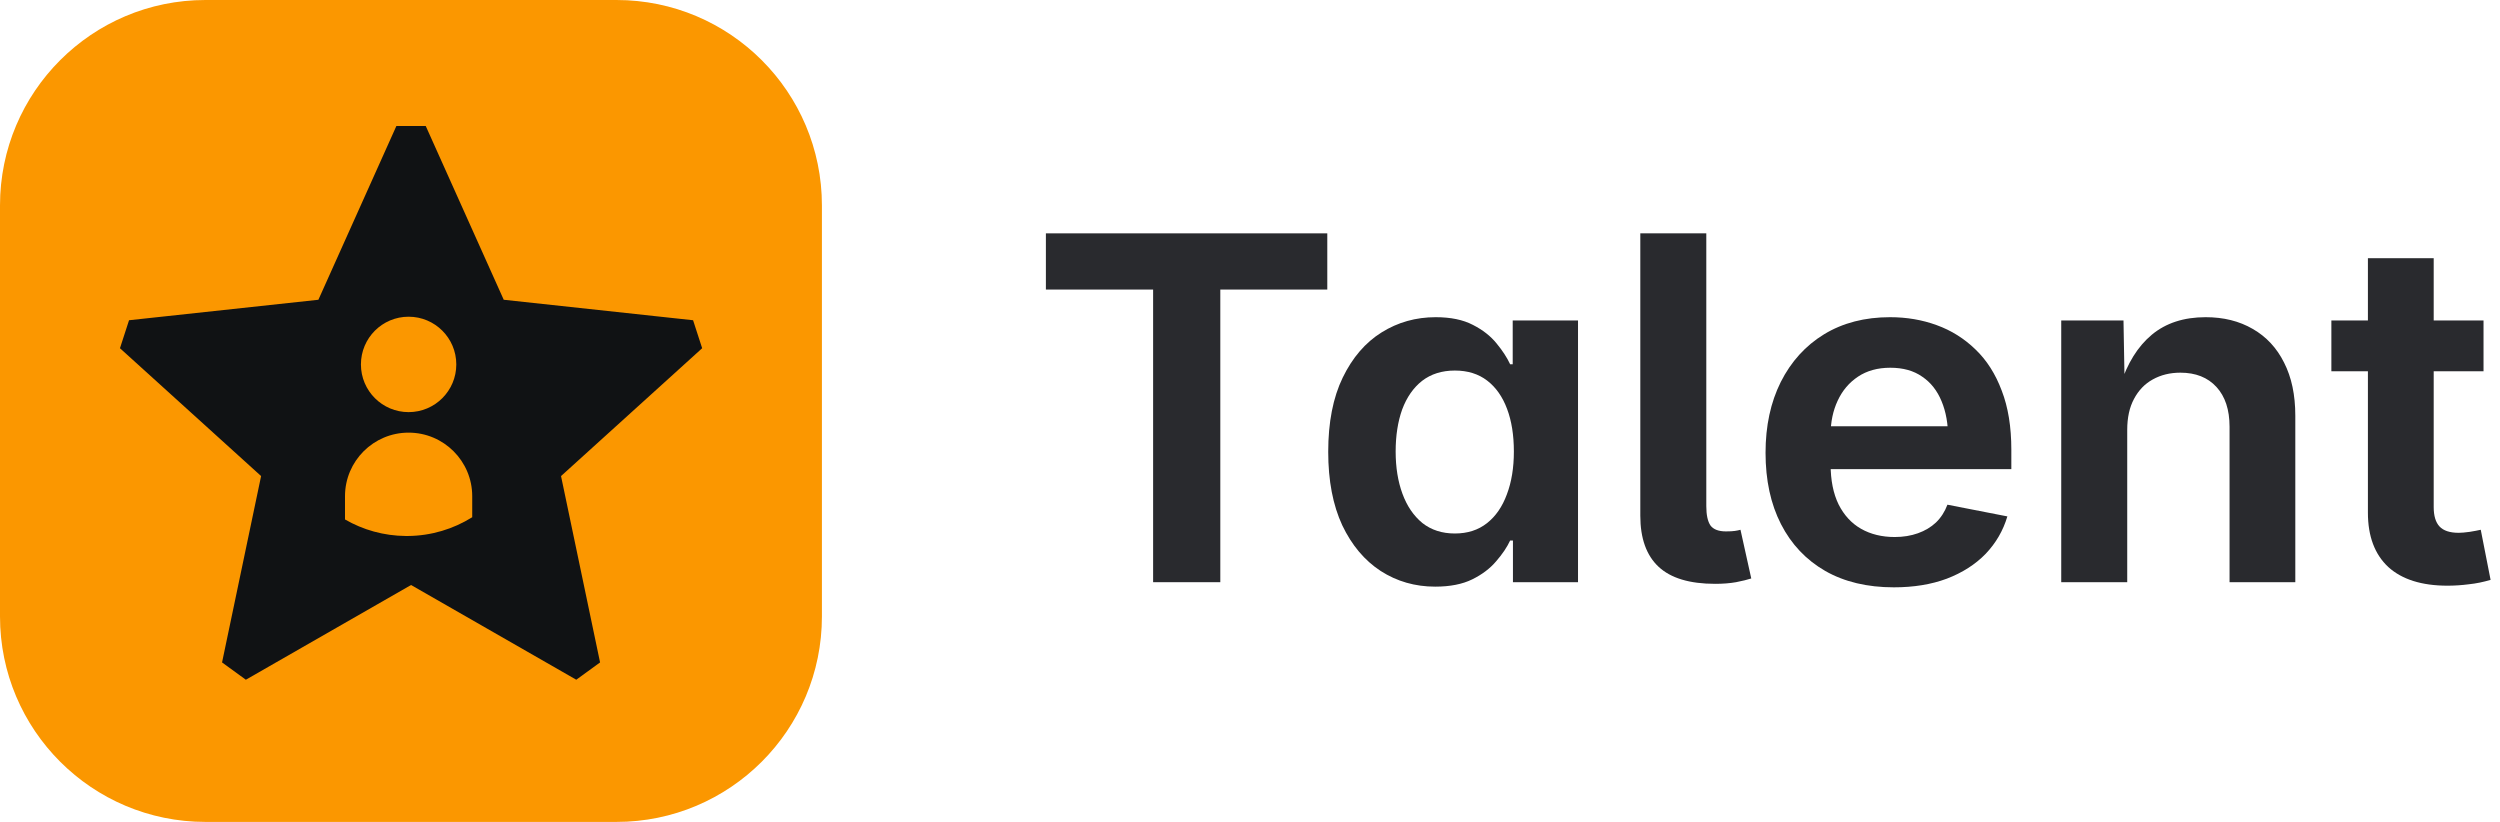 <svg width="73" height="24" viewBox="0 0 73 24" fill="none" xmlns="http://www.w3.org/2000/svg">
<path d="M0 6C0 2.686 2.686 0 6 0H18C21.314 0 24 2.686 24 6V18C24 21.314 21.314 24 18 24H6C2.686 24 0 21.314 0 18V6Z" fill="#FB9700"/>
<path fill-rule="evenodd" clip-rule="evenodd" d="M9.297 8.753L11.574 3.68H12.432L14.709 8.753L20.238 9.351L20.503 10.168L16.382 13.901L17.522 19.343L16.827 19.848L12.003 17.082L7.179 19.848L6.484 19.343L7.624 13.901L3.503 10.168L3.768 9.351L9.297 8.753ZM10.074 15.168V14.49C10.074 13.464 10.906 12.633 11.931 12.633C12.957 12.633 13.789 13.464 13.789 14.49V15.103C13.241 15.446 12.595 15.646 11.903 15.651H11.851C11.204 15.646 10.598 15.471 10.074 15.168ZM11.931 12.034C12.701 12.034 13.324 11.411 13.324 10.641C13.324 9.872 12.701 9.248 11.931 9.248C11.162 9.248 10.539 9.872 10.539 10.641C10.539 11.411 11.162 12.034 11.931 12.034Z" fill="#101214"/>
<path d="M72.519 9.357V10.841H68.076V9.357H72.519ZM69.143 7.539H71.064V14.806C71.064 15.061 71.12 15.25 71.234 15.373C71.348 15.496 71.535 15.558 71.795 15.558C71.872 15.558 71.98 15.549 72.116 15.53C72.253 15.508 72.36 15.487 72.438 15.469L72.725 16.932C72.515 16.995 72.303 17.039 72.089 17.061C71.875 17.089 71.667 17.102 71.467 17.102C70.715 17.102 70.138 16.92 69.737 16.556C69.341 16.186 69.143 15.658 69.143 14.97V7.539Z" fill="#292A2E"/>
<path d="M62.115 12.55V17H60.188V9.357H62.006L62.04 11.258H61.91C62.115 10.611 62.423 10.116 62.833 9.774C63.243 9.433 63.767 9.262 64.405 9.262C64.929 9.262 65.387 9.376 65.779 9.604C66.176 9.831 66.481 10.159 66.695 10.588C66.914 11.016 67.023 11.534 67.023 12.14V17H65.103V12.461C65.103 11.964 64.975 11.577 64.72 11.299C64.465 11.021 64.114 10.882 63.667 10.882C63.366 10.882 63.097 10.948 62.86 11.08C62.628 11.208 62.446 11.397 62.313 11.648C62.181 11.894 62.115 12.194 62.115 12.55Z" fill="#292A2E"/>
<path d="M55.3 17.15C54.525 17.15 53.857 16.991 53.297 16.672C52.736 16.348 52.306 15.893 52.005 15.305C51.704 14.717 51.554 14.022 51.554 13.22C51.554 12.436 51.702 11.748 51.998 11.155C52.299 10.558 52.72 10.093 53.263 9.761C53.81 9.428 54.452 9.262 55.19 9.262C55.673 9.262 56.127 9.339 56.551 9.494C56.979 9.649 57.357 9.886 57.685 10.205C58.014 10.52 58.269 10.921 58.451 11.408C58.638 11.891 58.731 12.466 58.731 13.131V13.698H52.395V12.447H57.788L56.886 12.796C56.886 12.381 56.822 12.021 56.694 11.716C56.567 11.406 56.378 11.167 56.127 10.998C55.881 10.825 55.571 10.738 55.197 10.738C54.828 10.738 54.514 10.825 54.254 10.998C53.994 11.171 53.796 11.406 53.659 11.702C53.523 11.994 53.454 12.322 53.454 12.687V13.562C53.454 14.022 53.532 14.412 53.687 14.73C53.846 15.045 54.065 15.282 54.343 15.441C54.625 15.601 54.953 15.681 55.327 15.681C55.573 15.681 55.799 15.644 56.004 15.571C56.209 15.498 56.384 15.394 56.53 15.257C56.676 15.116 56.788 14.942 56.865 14.737L58.615 15.079C58.492 15.494 58.28 15.858 57.98 16.173C57.679 16.483 57.3 16.724 56.845 16.898C56.394 17.066 55.879 17.15 55.3 17.15Z" fill="#292A2E"/>
<path d="M50.084 17.048C49.337 17.048 48.785 16.881 48.43 16.549C48.074 16.216 47.897 15.719 47.897 15.059V6.814H49.824V14.778C49.824 15.038 49.865 15.227 49.947 15.346C50.034 15.46 50.184 15.517 50.398 15.517C50.512 15.517 50.599 15.512 50.658 15.503C50.722 15.494 50.777 15.482 50.822 15.469L51.137 16.891C51.027 16.927 50.879 16.963 50.692 17C50.51 17.032 50.307 17.048 50.084 17.048Z" fill="#292A2E"/>
<path d="M41.908 17.13C41.32 17.13 40.789 16.977 40.315 16.672C39.846 16.366 39.472 15.922 39.194 15.339C38.921 14.751 38.784 14.036 38.784 13.192C38.784 12.331 38.925 11.609 39.208 11.025C39.491 10.442 39.869 10.002 40.343 9.706C40.817 9.41 41.343 9.262 41.922 9.262C42.359 9.262 42.722 9.337 43.009 9.487C43.296 9.633 43.526 9.813 43.699 10.027C43.872 10.237 44.005 10.44 44.096 10.636H44.171V9.357H46.078V17H44.178V15.783H44.096C44.005 15.979 43.868 16.182 43.685 16.392C43.508 16.601 43.275 16.777 42.988 16.918C42.701 17.059 42.341 17.13 41.908 17.13ZM42.482 15.578C42.852 15.578 43.164 15.478 43.419 15.277C43.674 15.077 43.868 14.796 44 14.437C44.137 14.076 44.205 13.659 44.205 13.185C44.205 12.707 44.139 12.292 44.007 11.941C43.875 11.586 43.681 11.31 43.426 11.114C43.171 10.918 42.856 10.82 42.482 10.82C42.104 10.82 41.785 10.921 41.525 11.121C41.27 11.322 41.077 11.6 40.944 11.955C40.817 12.31 40.753 12.721 40.753 13.185C40.753 13.646 40.819 14.056 40.951 14.416C41.083 14.776 41.277 15.061 41.532 15.271C41.792 15.476 42.109 15.578 42.482 15.578Z" fill="#292A2E"/>
<path d="M30.54 8.455V6.814H38.757V8.455H35.633V17H33.671V8.455H30.54Z" fill="#292A2E"/>
</svg>
